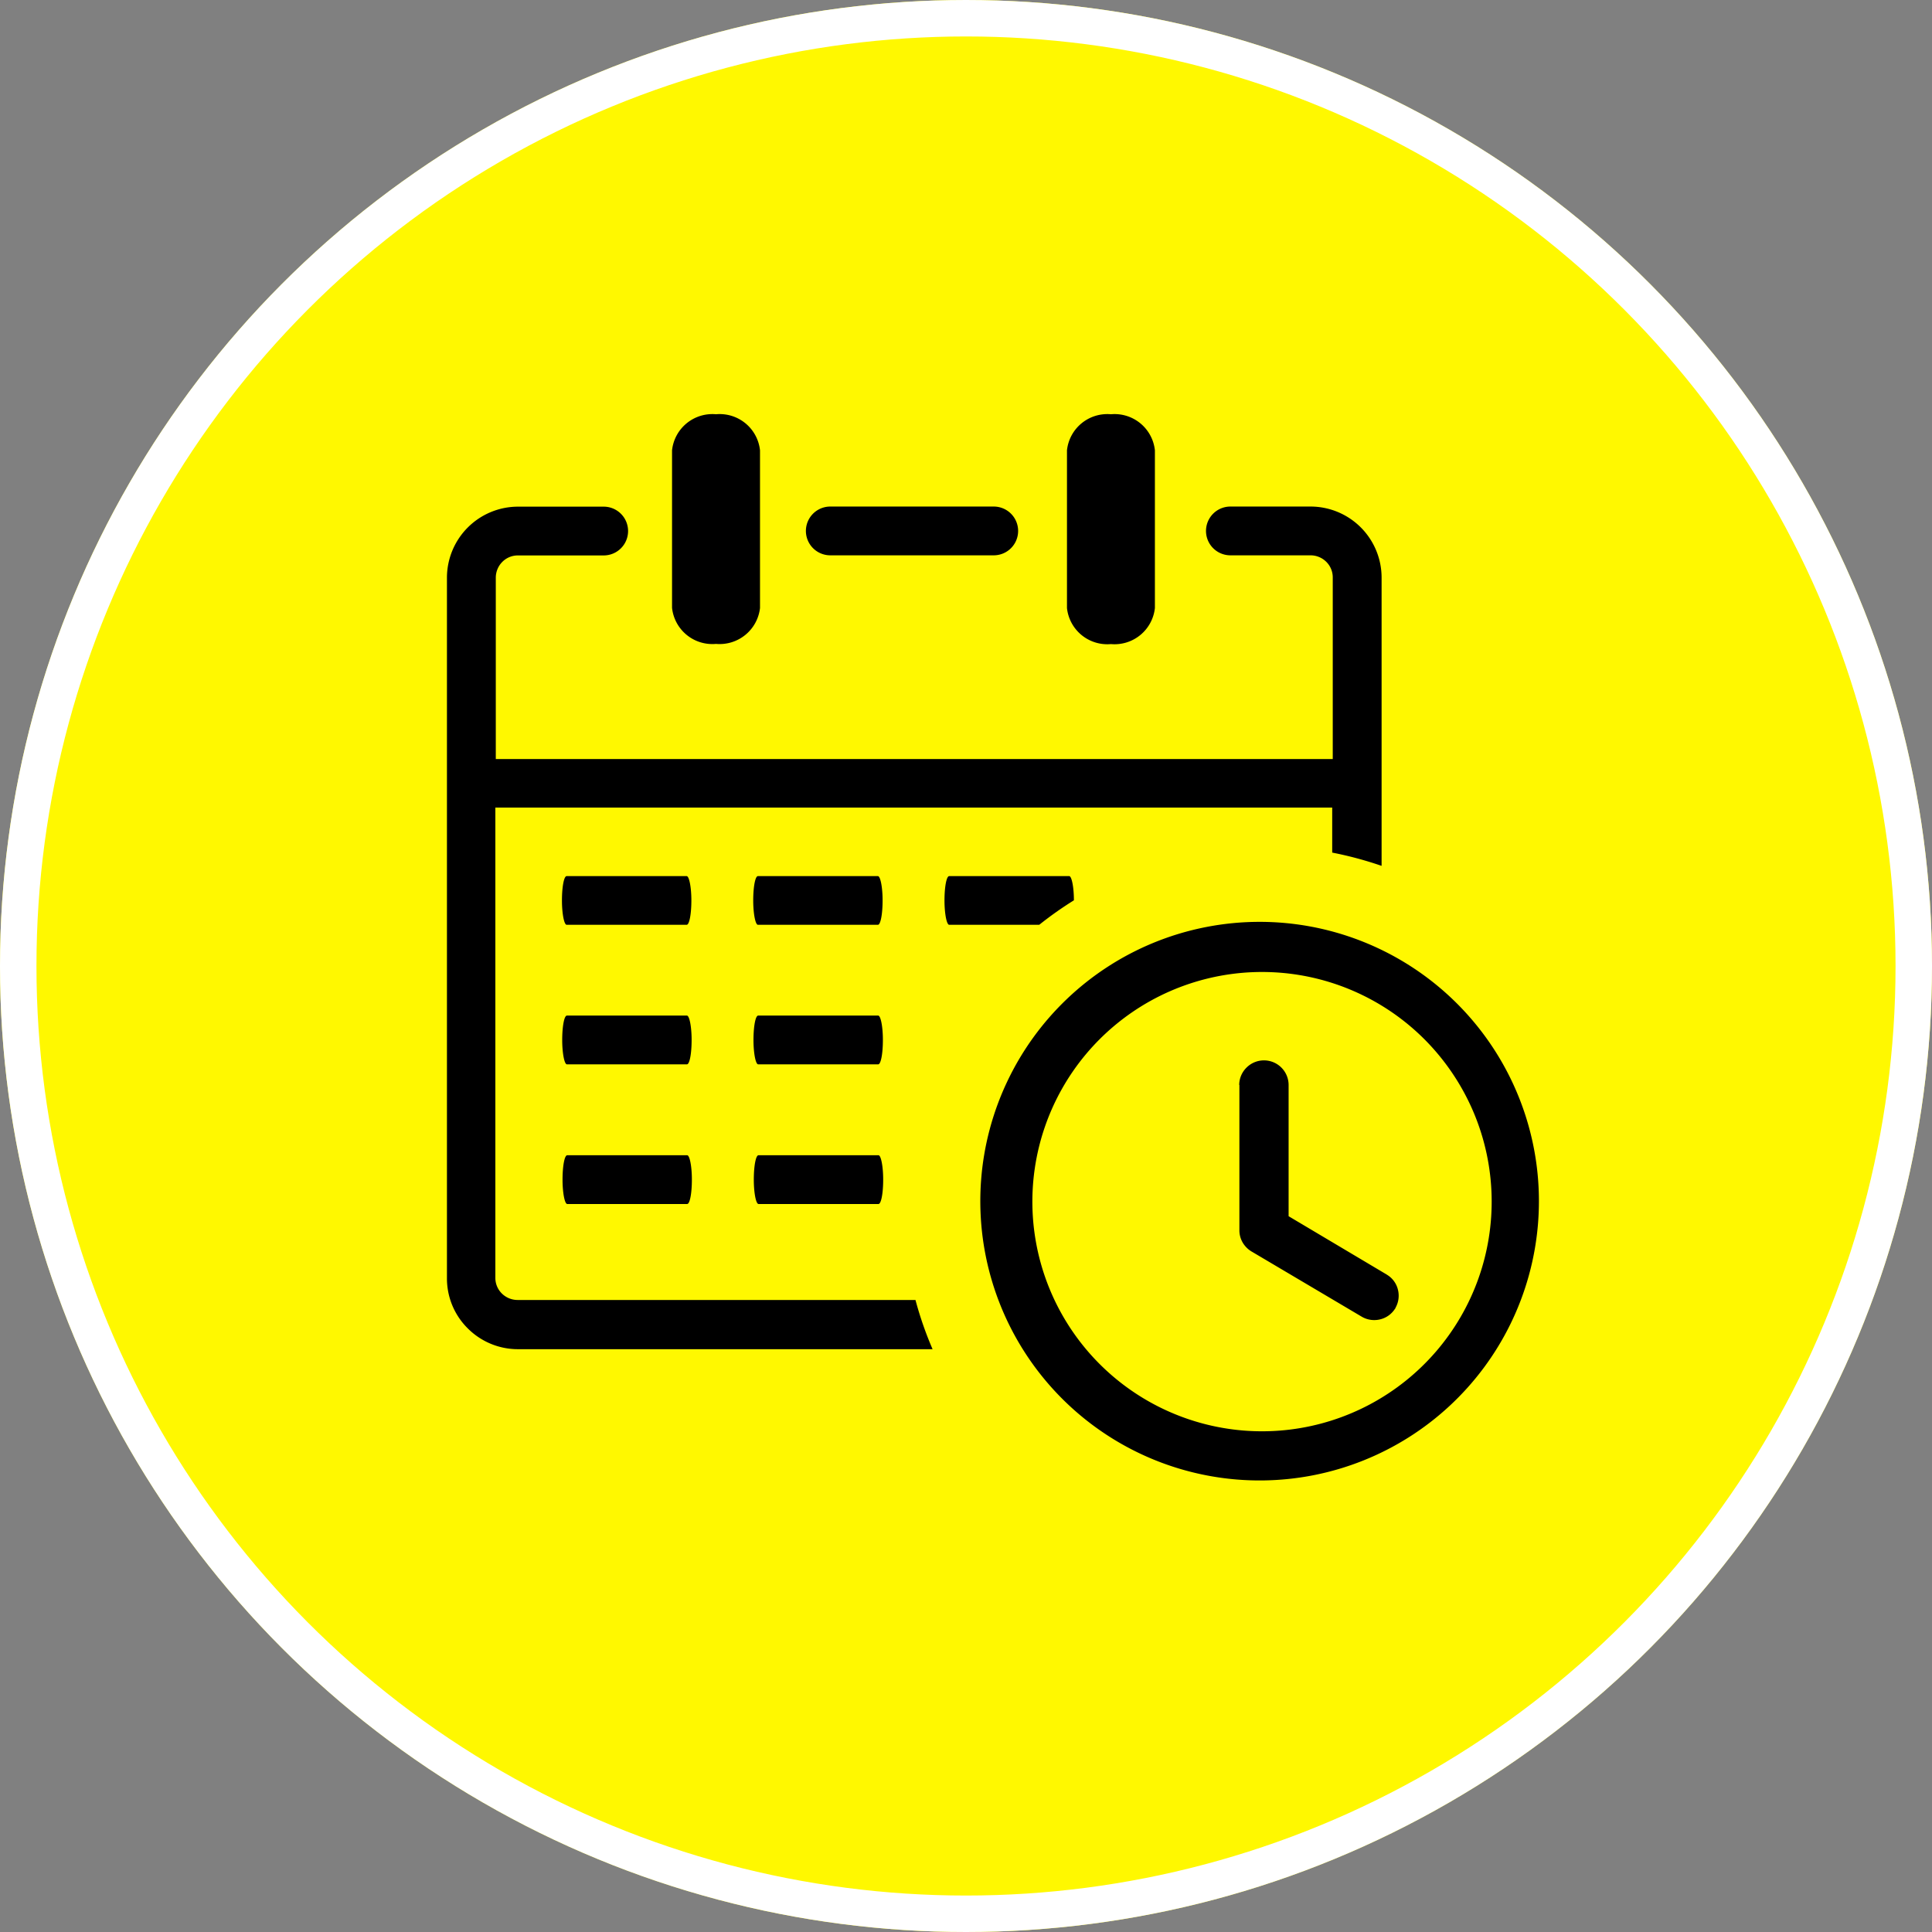 <svg xmlns="http://www.w3.org/2000/svg" width="53" height="53" viewBox="0 0 53 53">
  <rect x="0" y="0" width="53" height="53" fill="#808080" stroke="none"/>
  <g id="Group_412" data-name="Group 412" transform="translate(-716 -202)">
    <g id="Ellipse_903" data-name="Ellipse 903" transform="translate(716 202)" fill="#fff800" stroke="#fff" stroke-width="1">
      <circle cx="26.5" cy="26.5" r="26.5" stroke="none"/>
      <circle cx="26.5" cy="26.5" r="26" fill="none"/>
    </g>
    <g id="_18661471221608672866" data-name="18661471221608672866" transform="translate(728.261 213.364)">
      <path id="Path_422" data-name="Path 422" d="M17.009.989A1.113,1.113,0,0,1,18.215,0a1.112,1.112,0,0,1,1.206.989V5.316a1.113,1.113,0,0,1-1.206.989,1.112,1.112,0,0,1-1.206-.989V.989Zm5.3,12.936a7.662,7.662,0,1,1-2.942.581,7.675,7.675,0,0,1,2.942-.581ZM21.734,18.4a.672.672,0,0,1,.2-.476h0a.676.676,0,0,1,1.155.479V22l2.691,1.6.022.015a.657.657,0,0,1,.286.4.676.676,0,0,1-.068.5l0,.007a.088.088,0,0,1-.017.024.665.665,0,0,1-.4.283.676.676,0,0,1-.5-.068l-3.008-1.78a.7.7,0,0,1-.256-.242.662.662,0,0,1-.1-.349h0l0-3.99ZM26.8,17.131a6.3,6.3,0,1,0,1.38,2.058,6.337,6.337,0,0,0-1.38-2.058ZM3.284,14.006c-.068,0-.129-.3-.129-.669s.054-.667.129-.667H6.576c.068,0,.129.3.129.667s-.054.669-.129.669Zm5.247,0c-.068,0-.129-.3-.129-.669s.054-.667.129-.667h3.291c.068,0,.129.3.129.667s-.054.669-.129.669Zm5.247,0c-.068,0-.129-.3-.129-.669s.054-.667.129-.667H17.07c.068,0,.129.3.129.664a9.94,9.94,0,0,0-.95.671ZM3.291,17.834c-.068,0-.129-.3-.129-.669s.054-.669.129-.669H6.583c.068,0,.129.3.129.669s-.054.669-.129.669Zm5.247,0c-.068,0-.129-.3-.129-.669s.054-.669.129-.669H11.83c.068,0,.129.3.129.669s-.054.669-.129.669ZM3.3,21.665c-.068,0-.129-.3-.129-.669s.054-.669.129-.669H6.59c.068,0,.129.3.129.669s-.054.669-.129.669Zm5.247,0c-.068,0-.129-.3-.129-.669s.054-.669.129-.669h3.291c.068,0,.129.3.129.669s-.054.669-.129.669ZM6.175.989A1.113,1.113,0,0,1,7.381,0,1.112,1.112,0,0,1,8.588.989V5.316A1.115,1.115,0,0,1,7.381,6.3a1.112,1.112,0,0,1-1.206-.989V.989ZM1.328,9.459H24.3V4.478a.6.6,0,0,0-.178-.43.614.614,0,0,0-.43-.178h-2.2a.669.669,0,0,1,0-1.338h2.2a1.951,1.951,0,0,1,1.948,1.948v7.909a10.065,10.065,0,0,0-1.355-.364V10.79H1.328v12.9a.6.6,0,0,0,.178.43.614.614,0,0,0,.43.178H12.853a9.8,9.8,0,0,0,.469,1.35H1.948a1.94,1.94,0,0,1-1.377-.571A1.925,1.925,0,0,1,0,23.7V4.483A1.951,1.951,0,0,1,1.948,2.535H4.3a.669.669,0,1,1,0,1.338H1.948a.6.6,0,0,0-.43.178.614.614,0,0,0-.178.43V9.462H1.328ZM10.516,3.87a.669.669,0,1,1,0-1.338H15A.669.669,0,1,1,15,3.87Z" transform="translate(0 0)"/>
    </g>
  </g>
</svg>
